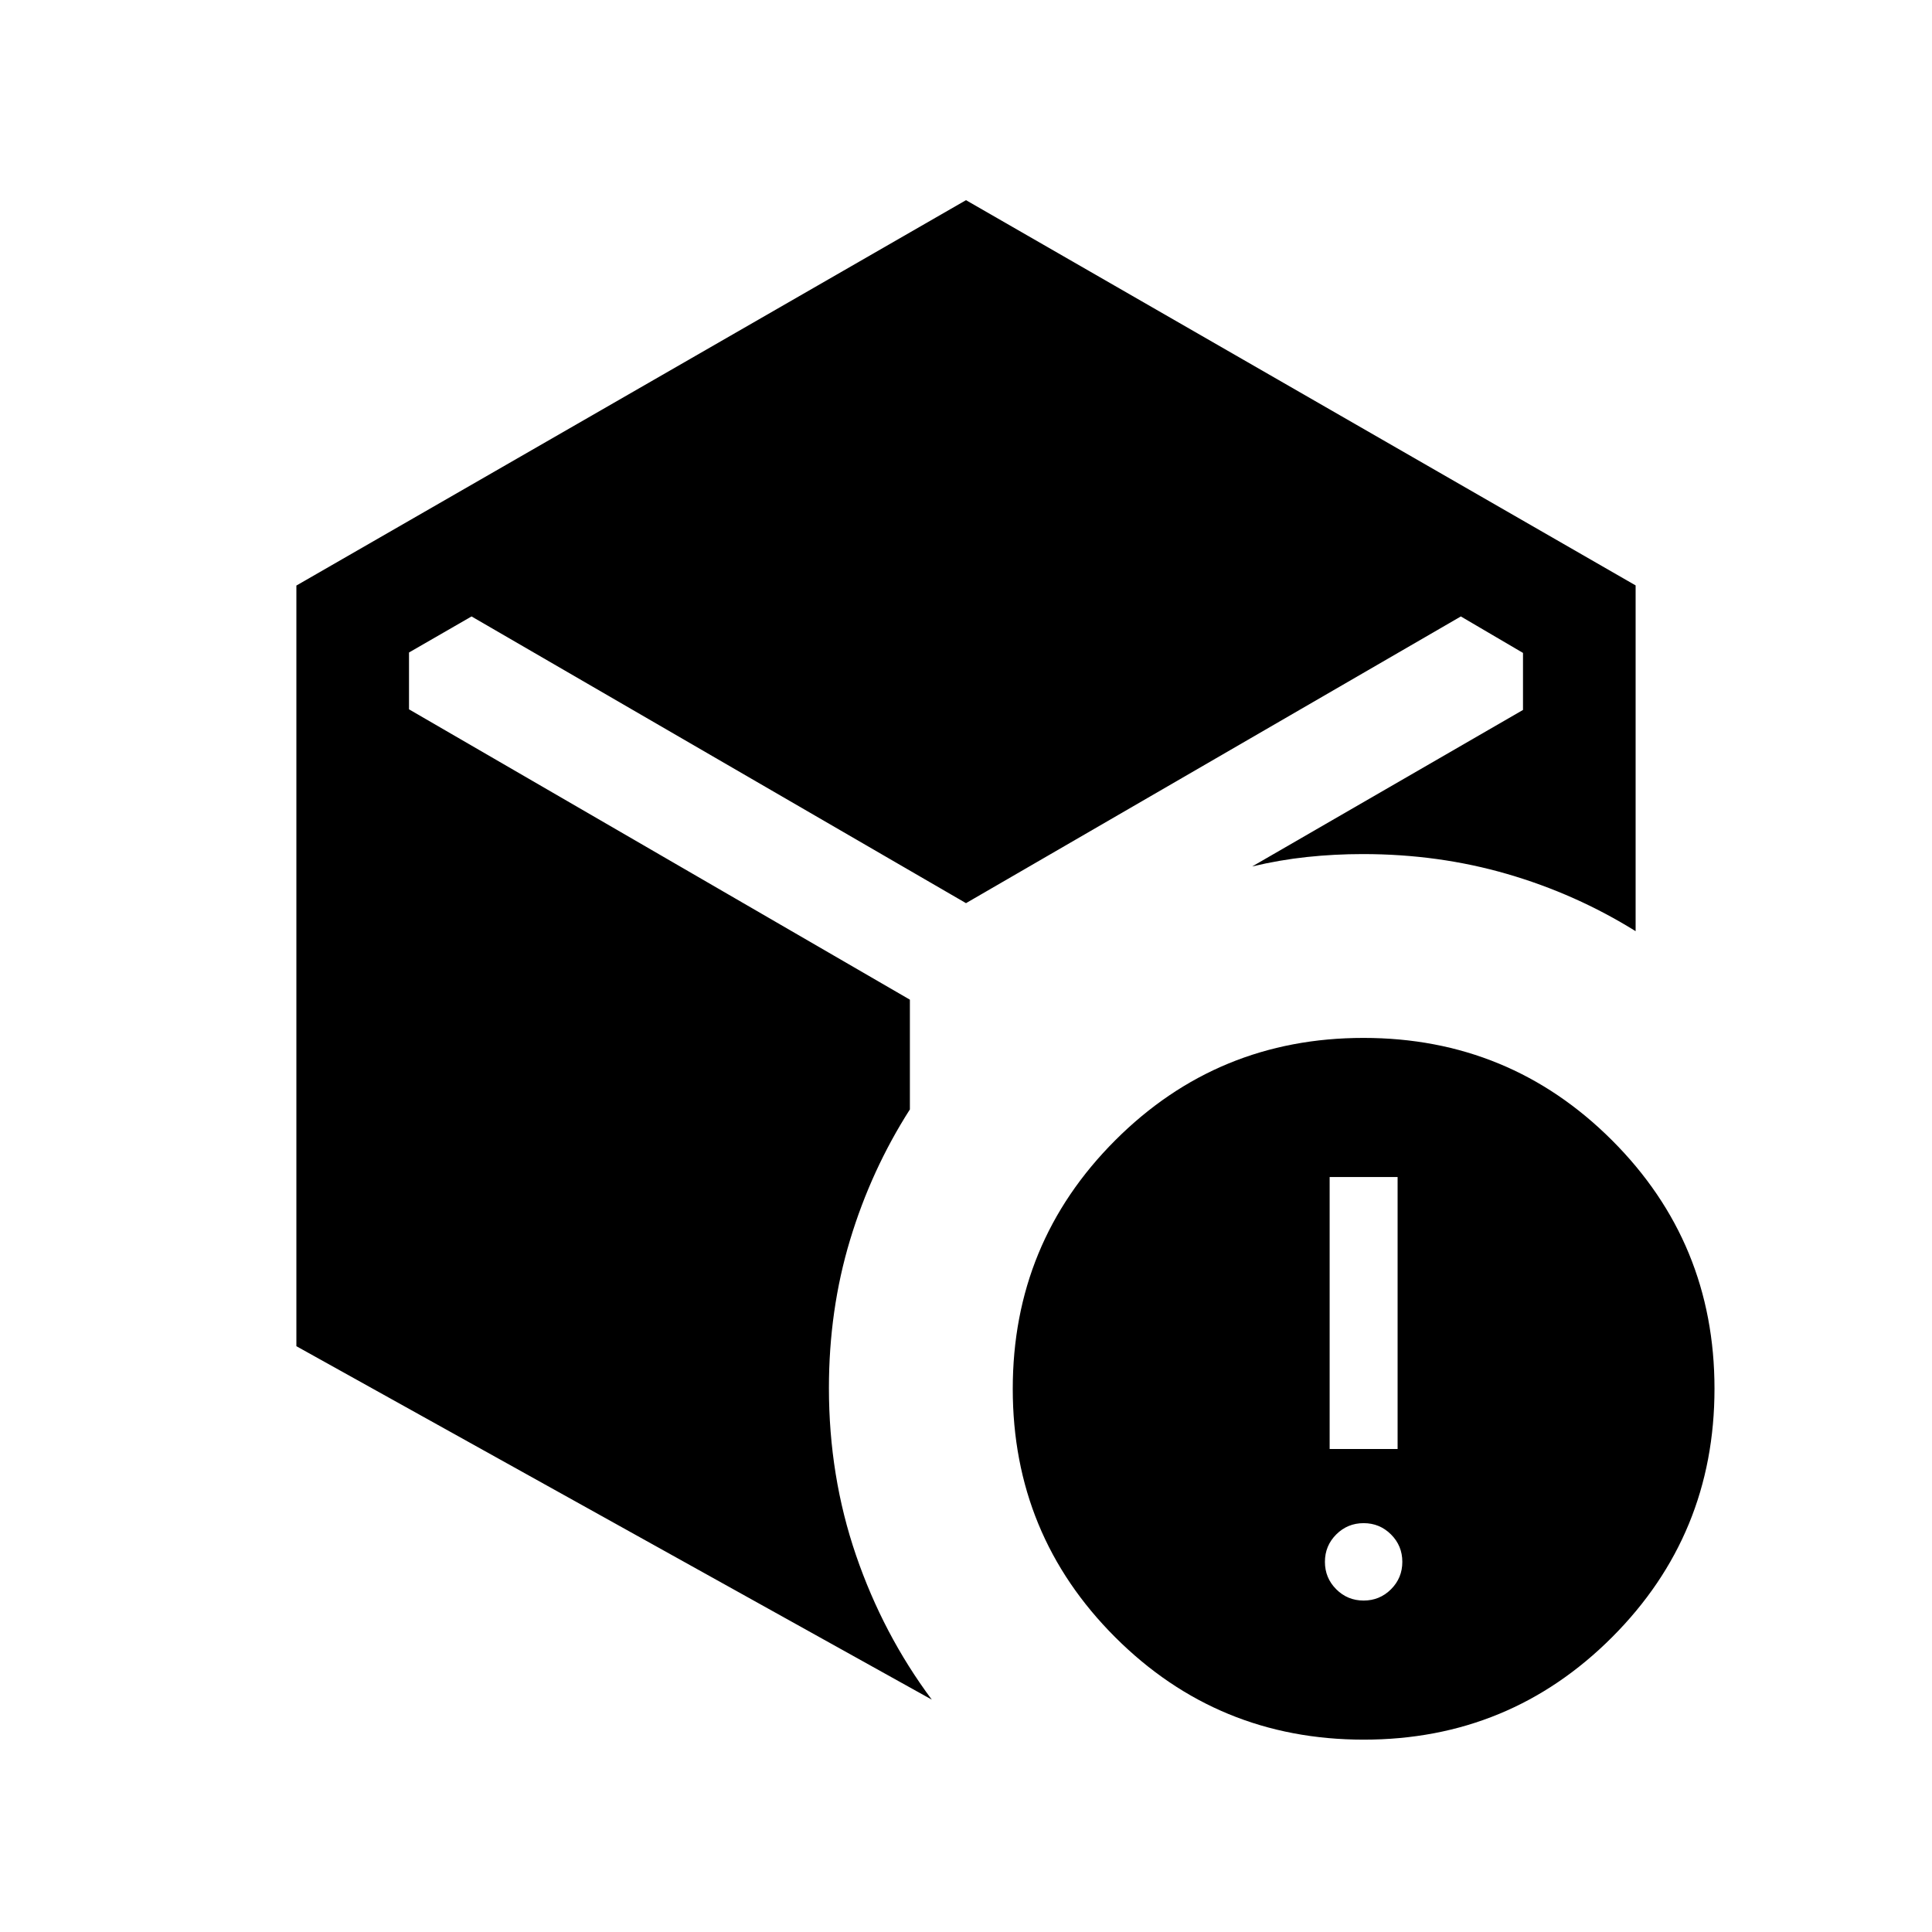 <svg xmlns="http://www.w3.org/2000/svg" height="24" viewBox="0 -960 960 960" width="24"><path d="M677.577-164.694q8 0 13.615-5.615 5.616-5.616 5.616-13.616t-5.616-13.615q-5.615-5.615-13.615-5.615t-13.615 5.615q-5.616 5.615-5.616 13.615t5.616 13.616q5.615 5.615 13.615 5.615Zm-16.884-75.307h33.768v-135.153h-33.768v135.153Zm-513.422-51.077v-377.966L480-860.537l332.729 191.422v171.806q-29.73-18.5-63.789-28.403-34.059-9.904-71.748-9.904-14.134 0-27.788 1.456-13.655 1.456-27.212 4.698l134.577-77.77v-28.338l-30.884-18.122L480-511.23 234.307-653.692l-31.076 17.91v28.243L452.116-463.27v54.538q-19.244 30.13-29.738 64.892-10.493 34.762-10.493 73.531 0 43.824 13.461 83.104 13.462 39.281 37.654 71.742L147.271-291.078Zm530.36 195.499q-72.553 0-123.476-50.869-50.923-50.868-50.923-123.422 0-72.553 50.869-123.476 50.868-50.923 123.422-50.923 72.553 0 123.476 50.869 50.923 50.868 50.923 123.422t-50.869 123.476q-50.868 50.923-123.422 50.923Z"/></svg>